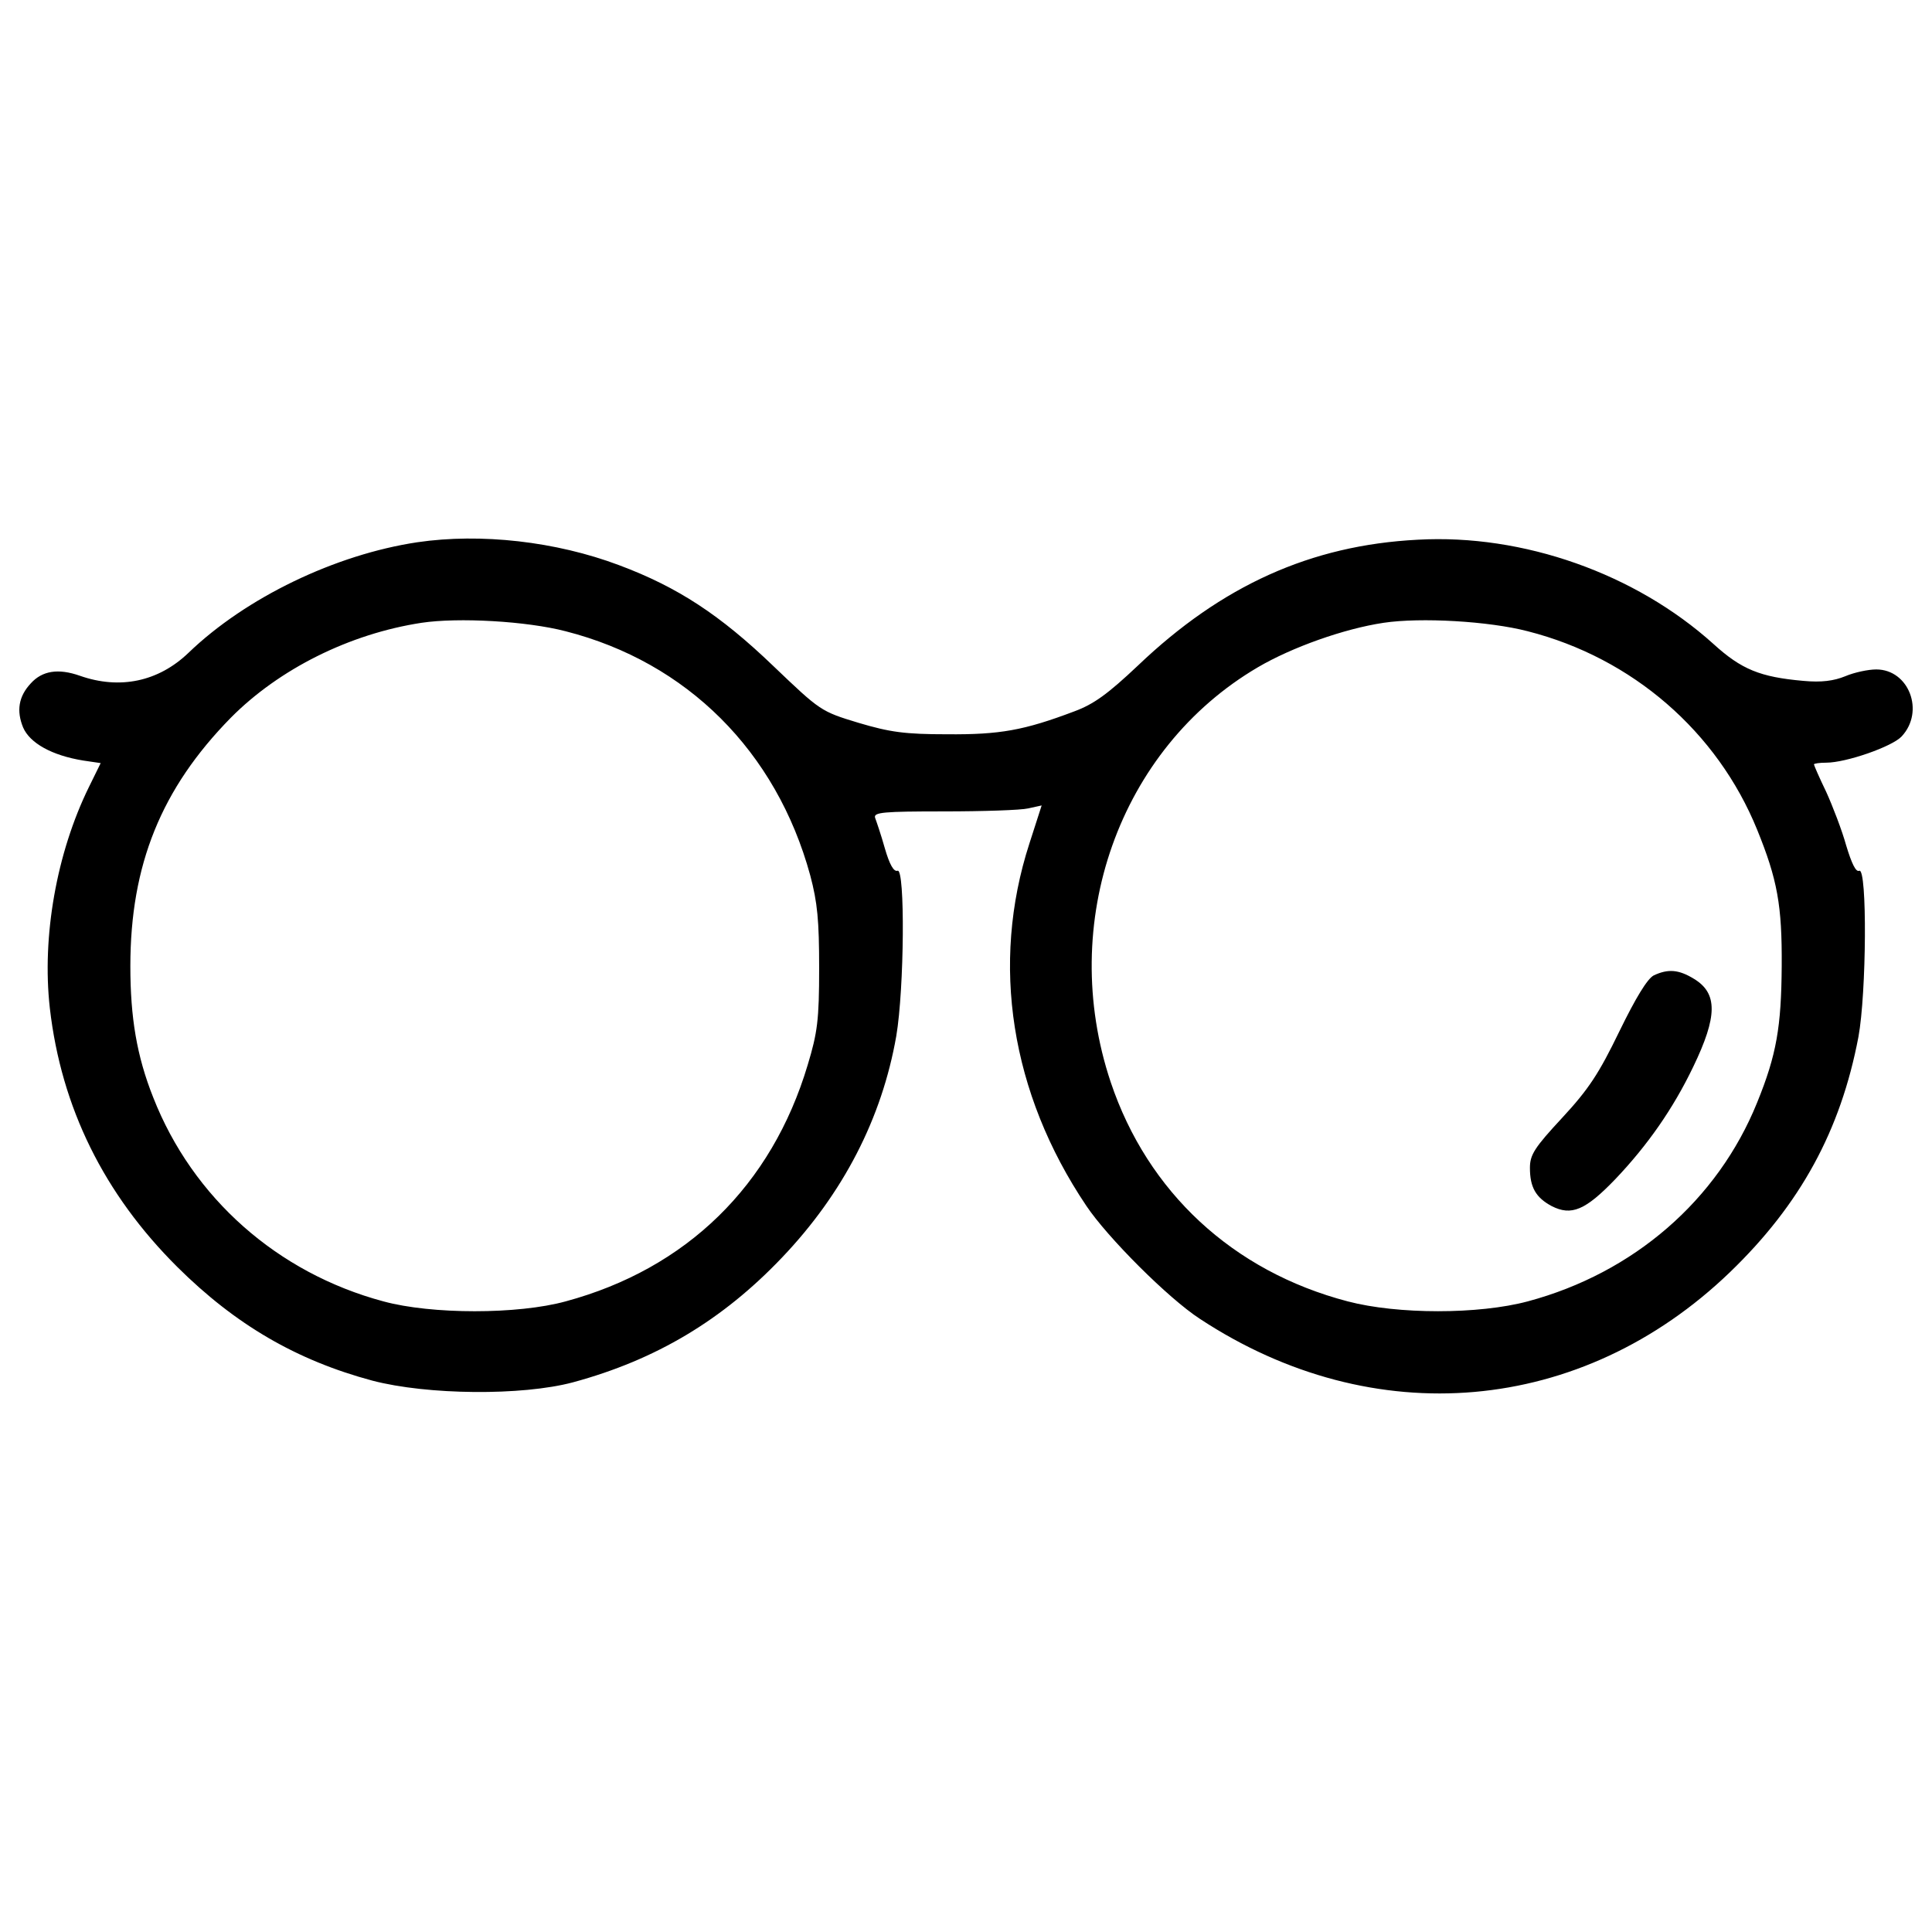 <?xml version="1.0" encoding="utf-8"?>
<!-- Svg Vector Icons : http://www.onlinewebfonts.com/icon -->
<!DOCTYPE svg PUBLIC "-//W3C//DTD SVG 1.1//EN" "http://www.w3.org/Graphics/SVG/1.1/DTD/svg11.dtd">
<svg version="1.1" xmlns="http://www.w3.org/2000/svg" xmlns:xlink="http://www.w3.org/1999/xlink" x="0px" y="0px" viewBox="0 0 1000 1000" enable-background="new 0 0 1000 1000" xml:space="preserve">
<g><g transform="translate(0,511) scale(0.1,-0.1)"><path d="M2160,2303.3c-423.4-63.6-886.3-285.2-1184.7-572.6c-155.8-149.2-355.4-190.9-561.6-118.5c-111.9,39.5-195.3,26.3-254.5-39.5c-63.6-68-74.6-142.6-39.5-228.2c35.1-81.2,149.2-144.8,311.5-171.1l89.9-13.2l-61.4-125C293,695.2,216.2,263,257.9-107.8c59.2-515.6,280.8-963.1,660.4-1340.5c300.6-298.4,616.5-482.6,1009.2-587.9c285.2-74.6,774.4-79,1037.7-8.8c430,116.3,774.4,322.5,1081.6,645c318.1,333.5,517.8,721.8,592.3,1147.4c41.7,245.7,46.1,871,6.6,855.6c-19.7-6.6-41.7,32.9-65.8,116.3c-19.7,70.2-43.9,140.4-50.5,158c-8.8,28.5,43.9,32.9,355.4,32.9c204,0,399.3,6.6,436.6,15.4l70.2,15.4L5328,743.5c-201.8-623.1-96.5-1292.2,294-1873.6c109.7-164.5,425.6-480.4,588-585.8c899.5-592.3,1976.7-498,2744.5,241.3c364.2,351,572.6,732.8,664.7,1217.6c41.7,226,46.1,875.4,4.4,860c-17.5-8.8-39.5,37.3-68,131.6c-21.9,79-70.2,204-103.1,276.4c-35.1,72.4-63.6,138.2-63.6,142.6c0,4.4,28.5,8.8,63.6,8.8c103.1,0,342.2,83.4,390.5,136c120.7,129.4,37.3,346.6-131.6,346.6c-41.7,0-114.1-15.4-160.2-35.1c-59.2-24.1-122.9-32.9-217.2-24.1c-223.8,19.8-320.3,59.2-465.1,190.9c-403.7,364.2-985,570.4-1531.3,539.7c-552.9-28.5-1013.6-236.9-1448-651.6c-155.8-147-228.1-199.6-329.1-236.9c-261.1-98.7-386.1-120.7-658.2-118.5c-219.4,0-296.2,11-458.5,59.2c-195.3,59.2-197.4,61.4-441,294c-274.2,263.3-493.6,408.1-798.6,522.1C2877.4,2307.7,2489.1,2351.6,2160,2303.3z M2927.9,1842.6c627.5-160.1,1090.4-620.9,1265.9-1263.7c37.3-140.4,46.1-232.5,46.1-480.5c0-267.7-8.8-333.5-59.2-500.2C3994.1-1027,3553.1-1457,2927.9-1625.9c-247.9-68-693.3-68-943.4,0c-548.5,147-987.2,535.3-1191.3,1055.2c-85.6,215-118.5,414.6-118.5,680.1c0,524.3,160.2,919.2,520,1285.6c250.1,252.3,614.3,434.4,987.2,491.4C2372.8,1915,2726,1895.2,2927.9,1842.6z M7907.9,1842.6c541.9-138.2,980.7-520,1186.9-1026.7c105.3-258.9,129.4-392.7,127.3-706.4c-2.2-313.7-26.3-458.5-127.3-706.4c-204-504.6-638.4-881.9-1186.9-1028.9c-254.5-68-673.5-68-932.4,0C6381-1470.2,5940-1059.9,5749.2-491.7c-276.4,824.9,43.9,1726.6,761.3,2147.8c175.5,103.1,445.4,199.6,651.6,230.4C7352.9,1915,7706.1,1895.2,7907.9,1842.6z"/><path d="M8559.5,61.2c-32.9-17.5-92.1-114.1-177.7-289.6c-105.3-217.2-157.9-298.4-296.2-447.6c-142.6-153.6-166.7-190.9-166.7-258.9c0-100.9,30.7-153.6,111.9-197.5c103.1-52.7,175.5-21.9,331.3,140.4c166.7,175.5,298.3,364.2,401.5,579.2c127.2,263.3,127.2,381.7,4.4,456.3C8688.9,91.9,8634.1,96.3,8559.5,61.2z"/></g></g>
</svg>